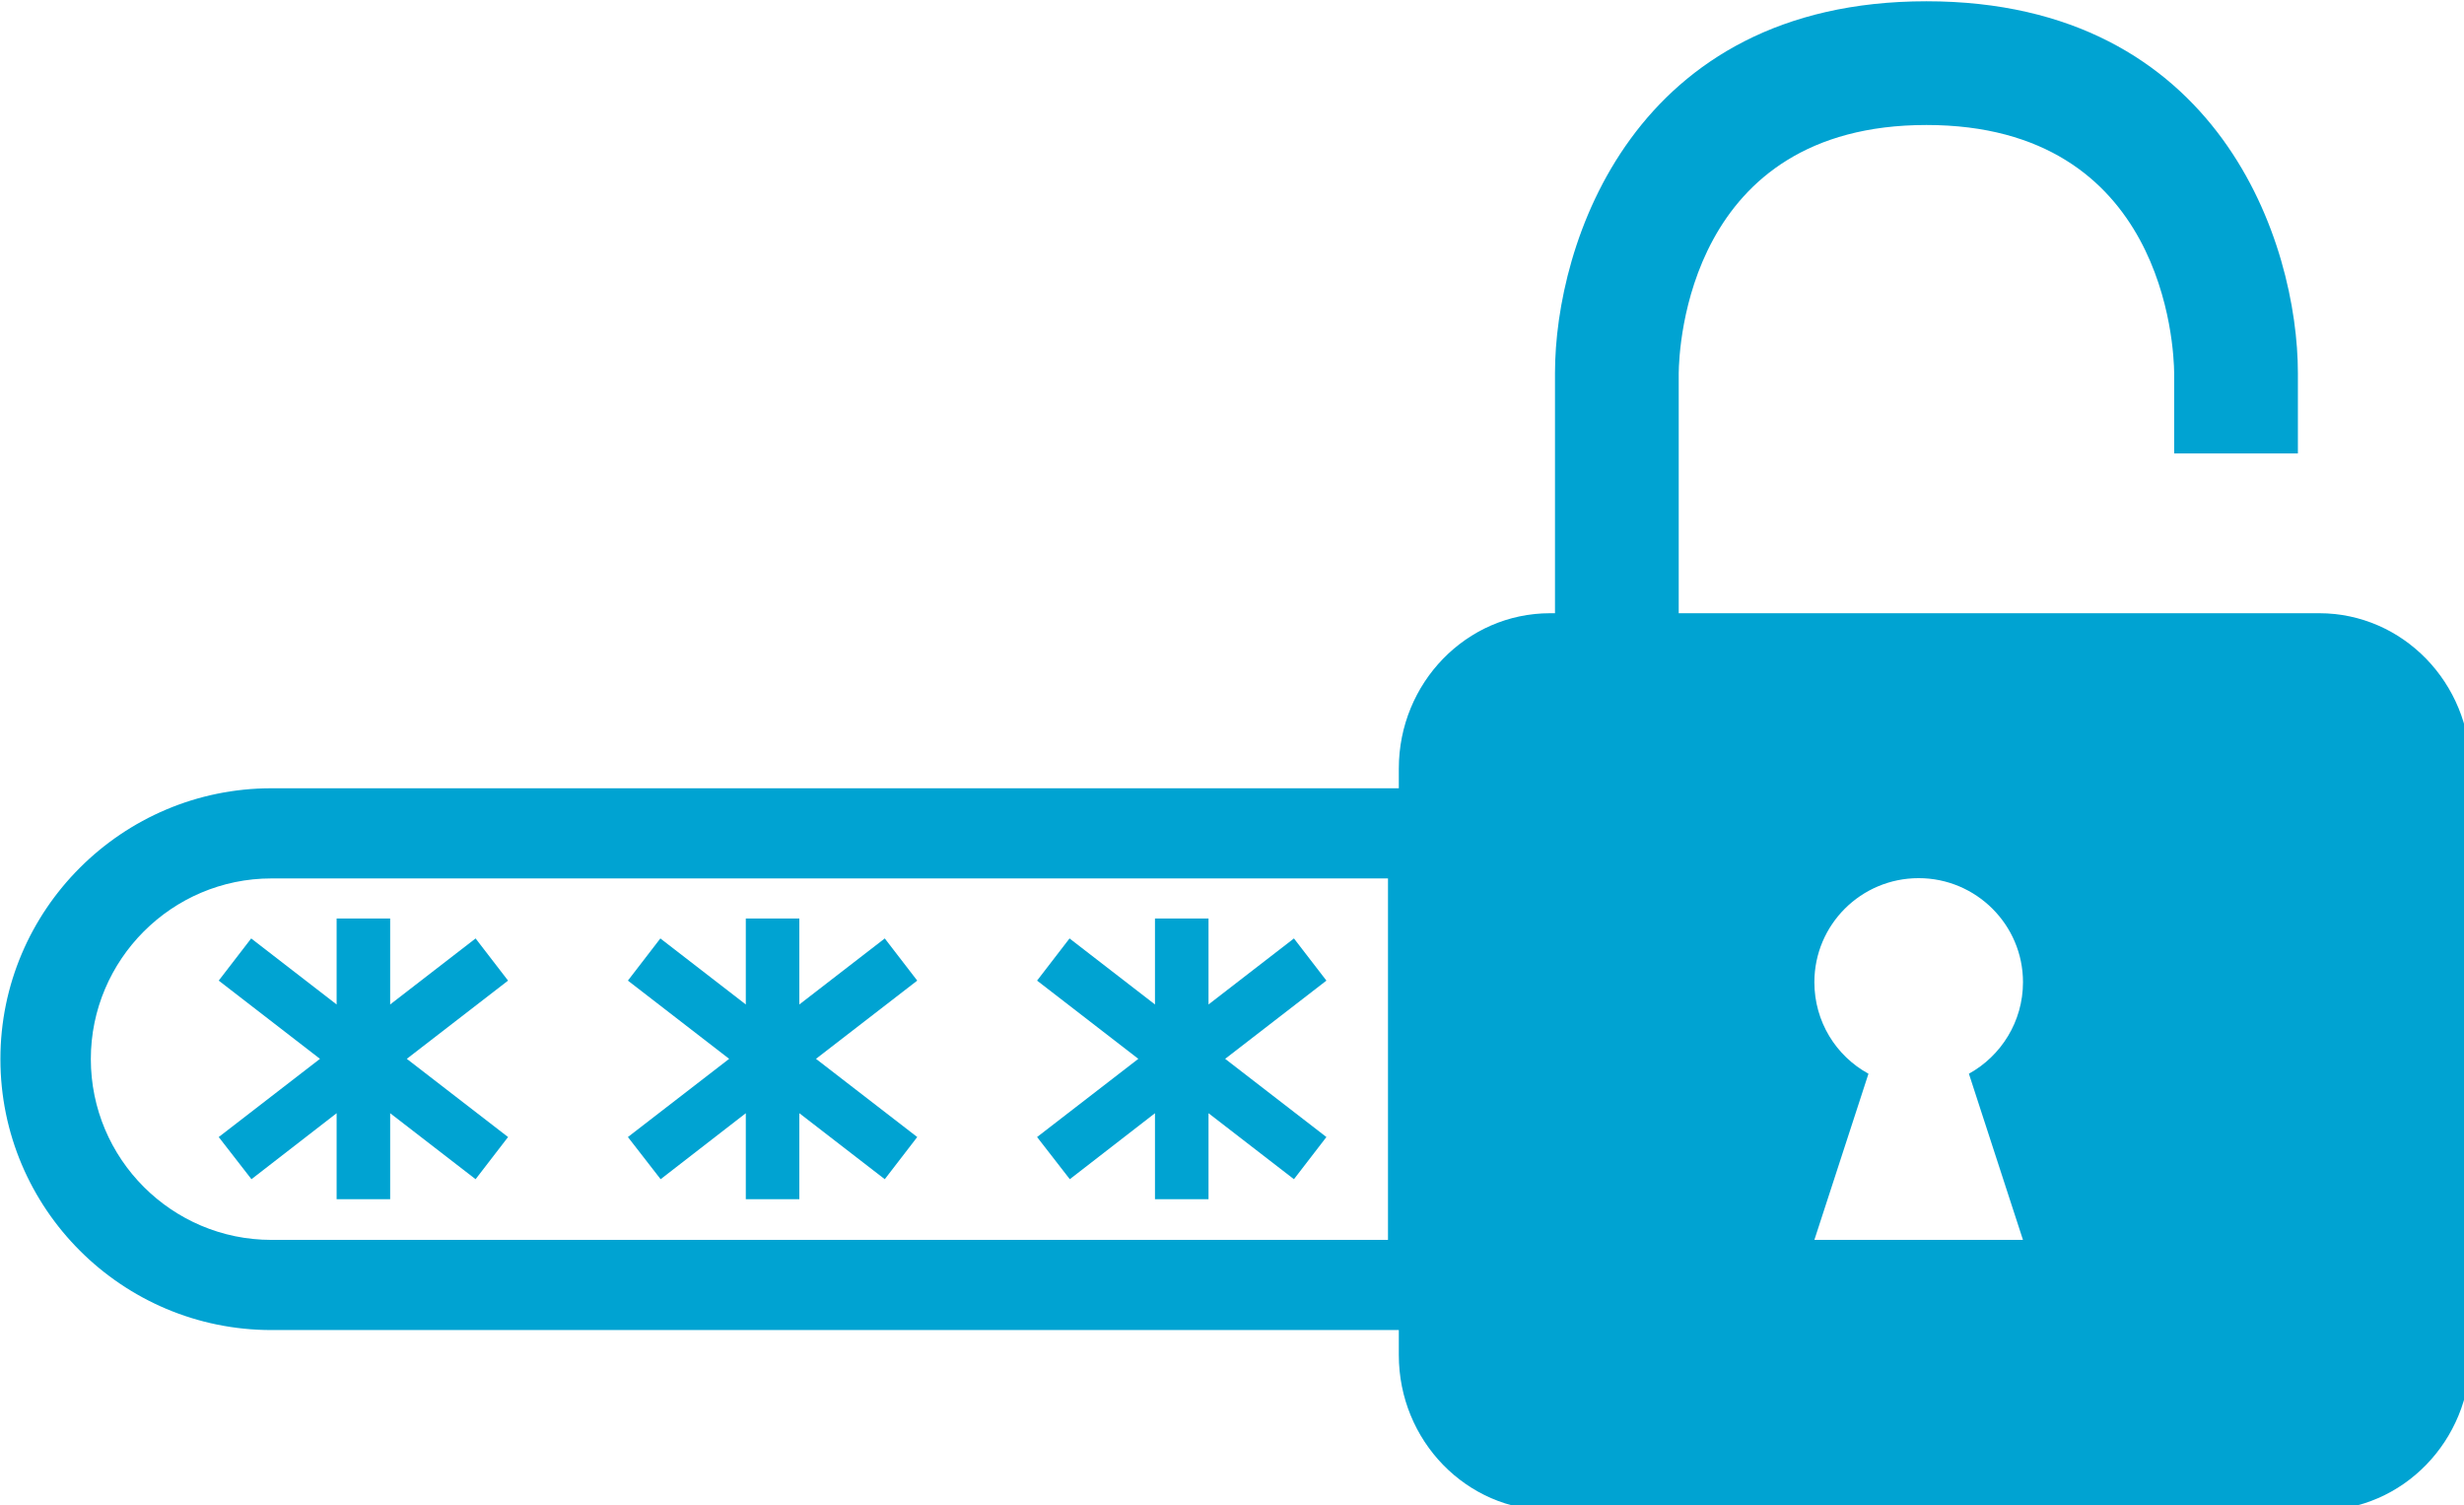 <?xml version="1.0" encoding="UTF-8" standalone="no"?>
<svg
   width="178pt"
   height="108.751pt"
   version="1.1"
   viewBox="0 0 178 108.751"
   id="svg4"
   sodipodi:docname="encryption.svg"
   inkscape:version="1.3 (0e150ed6c4, 2023-07-21)"
   xmlns:inkscape="http://www.inkscape.org/namespaces/inkscape"
   xmlns:sodipodi="http://sodipodi.sourceforge.net/DTD/sodipodi-0.dtd"
   xmlns="http://www.w3.org/2000/svg"
   xmlns:svg="http://www.w3.org/2000/svg">
  <defs
     id="defs4" />
  <sodipodi:namedview
     id="namedview4"
     pagecolor="#ffffff"
     bordercolor="#000000"
     borderopacity="0.25"
     inkscape:showpageshadow="2"
     inkscape:pageopacity="0.0"
     inkscape:pagecheckerboard="0"
     inkscape:deskcolor="#d1d1d1"
     inkscape:document-units="pt"
     inkscape:zoom="0.90028971"
     inkscape:cx="269.91312"
     inkscape:cy="329.33843"
     inkscape:window-width="1920"
     inkscape:window-height="1131"
     inkscape:window-x="0"
     inkscape:window-y="0"
     inkscape:window-maximized="1"
     inkscape:current-layer="svg4" />
  <g
     fill="#00a3d2"
     id="g4"
     transform="matrix(0.167,0,0,0.167,-11.915,-37.483)">
    <path
       d="M 1074.6,489.72 H 797.52 v -103.8 c 0.121,-11.16 3.961,-107.4 107.16,-107.4 103.2,0 107.04,96.238 107.16,107.28 v 34.801 h 53.52 V 385.8 C 1065.36,330.12 1031.758,225 904.68,225 777.6,225 744,330.12 744,385.8 v 103.92 h -2.16 c -36.121,0 -65.398,30.121 -65.398,67.199 v 8.52 h -487.68 c -64.559,0 -117.24,52.559 -117.24,117.12 0,64.801 52.68,117.24 117.24,117.24 h 487.68 v 10.801 c 0,37.078 29.281,67.199 65.398,67.199 h 332.76 c 36.121,0 65.398,-30.121 65.398,-67.199 v -253.68 c 0,-37.082 -29.281,-67.203 -65.398,-67.203 z M 671.76,760.8 h -483 c -43.078,0 -78.121,-35.039 -78.121,-78.238 0,-42.961 35.039,-78.121 78.121,-78.121 h 483 z m 274.68,0 H 856.202 L 879.6,688.921 c -14.039,-7.68 -23.398,-22.559 -23.398,-39.602 0,-24.84 20.16,-45 45.121,-45 24.84,0 45.121,20.16 45.121,45 0,17.039 -9.48,31.922 -23.398,39.602 z"
       id="path1" />
    <path
       d="m 247.32,682.48 43.801,33.828 -14.043,18.238 -36.957,-28.547 v 37.199 h -23.16 v -37.199 l -36.84,28.547 -14.16,-18.238 43.801,-33.828 -43.801,-33.84 14.039,-18.242 36.961,28.562 v -37.199 h 23.16 v 37.199 l 36.957,-28.562 14.043,18.242 z"
       id="path2" />
    <path
       d="m 424.32,682.48 43.801,33.828 -14.043,18.238 -36.957,-28.547 v 37.199 h -23.16 v -37.199 l -36.84,28.547 -14.16,-18.238 43.801,-33.828 -43.801,-33.84 14.039,-18.242 36.961,28.562 v -37.199 h 23.16 v 37.199 l 36.957,-28.562 14.043,18.242 z"
       id="path3" />
    <path
       d="m 601.32,682.48 43.801,33.828 -14.043,18.238 -36.957,-28.547 v 37.199 h -23.16 v -37.199 l -36.84,28.547 -14.16,-18.238 43.801,-33.828 -43.801,-33.84 14.039,-18.242 36.961,28.562 v -37.199 h 23.16 v 37.199 l 36.957,-28.562 14.043,18.242 z"
       id="path4" />
  </g>
</svg>
